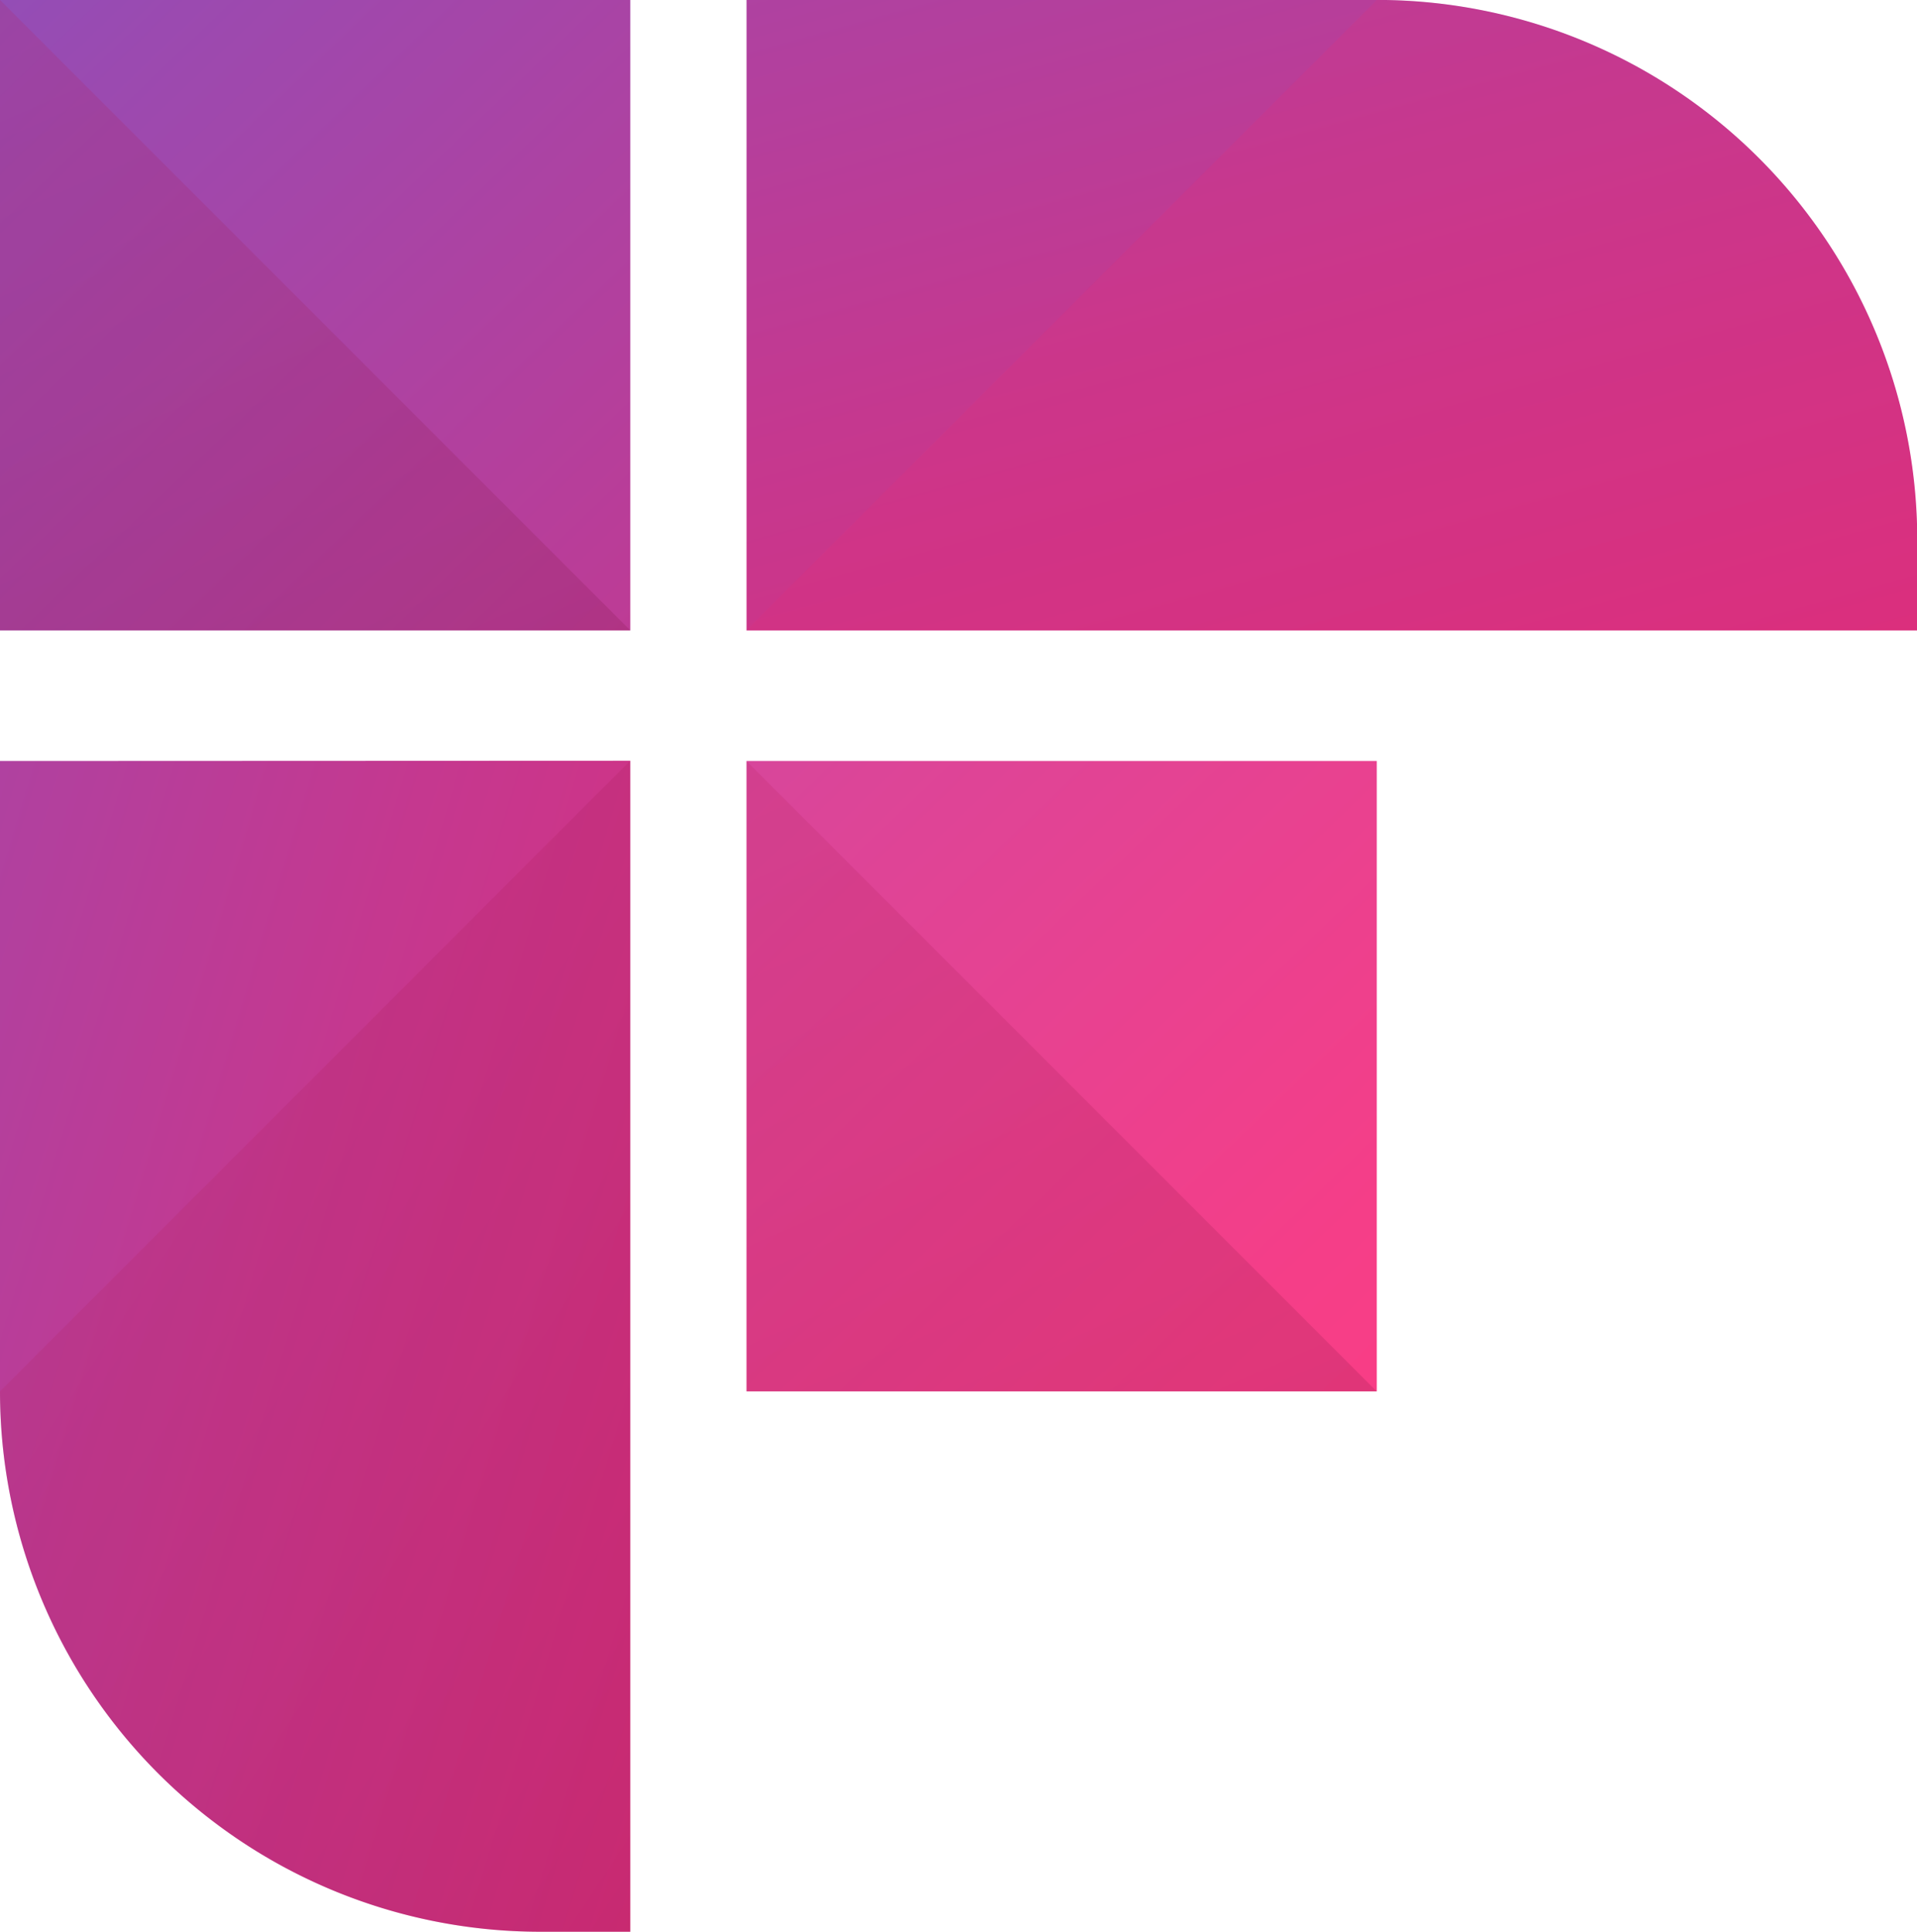 <svg id="Group_2855" data-name="Group 2855" xmlns="http://www.w3.org/2000/svg" xmlns:xlink="http://www.w3.org/1999/xlink" width="29.474" height="29.695" viewBox="0 0 29.474 29.695">
  <defs>
    <linearGradient id="linear-gradient" x1="2.446" y1="2.53" x2="-1.79" y2="-1.888" gradientUnits="objectBoundingBox">
      <stop offset="0" stop-color="#e82a73"/>
      <stop offset="0.113" stop-color="#de2d7a"/>
      <stop offset="0.3" stop-color="#c5388f"/>
      <stop offset="0.54" stop-color="#9b4ab0"/>
      <stop offset="0.818" stop-color="#6262de"/>
      <stop offset="0.994" stop-color="#3b73ff"/>
    </linearGradient>
    <linearGradient id="linear-gradient-2" x1="1.276" y1="1.309" x2="-2.96" y2="-3.109" gradientUnits="objectBoundingBox">
      <stop offset="0" stop-color="#ff3c82"/>
      <stop offset="0.103" stop-color="#f53e88"/>
      <stop offset="0.274" stop-color="#dc4598"/>
      <stop offset="0.492" stop-color="#b251b2"/>
      <stop offset="0.745" stop-color="#7961d7"/>
      <stop offset="0.994" stop-color="#3b73ff"/>
    </linearGradient>
    <linearGradient id="linear-gradient-3" x1="1.063" y1="1.847" x2="-1.218" y2="-2.571" xlink:href="#linear-gradient"/>
    <linearGradient id="linear-gradient-4" x1="1.757" y1="1.068" x2="-2.479" y2="-1.311" xlink:href="#linear-gradient"/>
    <linearGradient id="linear-gradient-5" x1="-0.489" y1="-1.249" x2="0.957" y2="2.04" gradientUnits="objectBoundingBox">
      <stop offset="0" stop-color="#e82a73"/>
      <stop offset="0.114" stop-color="#de286e"/>
      <stop offset="0.303" stop-color="#c52361"/>
      <stop offset="0.544" stop-color="#9b1a4d"/>
      <stop offset="0.825" stop-color="#620f30"/>
      <stop offset="0.994" stop-color="#3d081e"/>
    </linearGradient>
    <linearGradient id="linear-gradient-7" x1="-0.332" y1="-0.701" x2="1.533" y2="1.583" xlink:href="#linear-gradient-5"/>
    <linearGradient id="linear-gradient-8" x1="-38.762" y1="70.353" x2="-37.757" y2="74.594" xlink:href="#linear-gradient-5"/>
  </defs>
  <rect id="Rectangle_62" data-name="Rectangle 62" width="9.69" height="9.69" transform="translate(0 0)" fill="url(#linear-gradient)"/>
  <rect id="Rectangle_63" data-name="Rectangle 63" width="9.69" height="9.69" transform="translate(11.478 11.698)" fill="url(#linear-gradient-2)"/>
  <path id="Path_79" data-name="Path 79" d="M121.379,519.563h-9.69v9.69h18v-1.385a8.306,8.306,0,0,0-8.306-8.306Z" transform="translate(-100.211 -519.563)" fill="url(#linear-gradient-3)"/>
  <path id="Path_80" data-name="Path 80" d="M91.421,540.221v9.69h0a8.306,8.306,0,0,0,8.306,8.306h1.384v-18Z" transform="translate(-91.421 -528.523)" fill="url(#linear-gradient-4)"/>
  <path id="Path_81" data-name="Path 81" d="M91.421,519.563l9.69,9.69h-9.69Z" transform="translate(-91.421 -519.563)" opacity="0.18" fill="url(#linear-gradient-5)"/>
  <path id="Path_82" data-name="Path 82" d="M111.689,540.221l9.69,9.69h-9.69Z" transform="translate(-100.211 -528.522)" opacity="0.18" fill="url(#linear-gradient-5)"/>
  <path id="Path_83" data-name="Path 83" d="M91.421,549.911a8.306,8.306,0,0,0,8.306,8.306h1.384v-18Z" transform="translate(-91.421 -528.523)" opacity="0.18" fill="url(#linear-gradient-7)"/>
  <path id="Path_84" data-name="Path 84" d="M121.379,519.563a8.306,8.306,0,0,1,8.306,8.306v1.385h-18Z" transform="translate(-100.211 -519.563)" opacity="0.18" fill="url(#linear-gradient-8)"/>
</svg>
